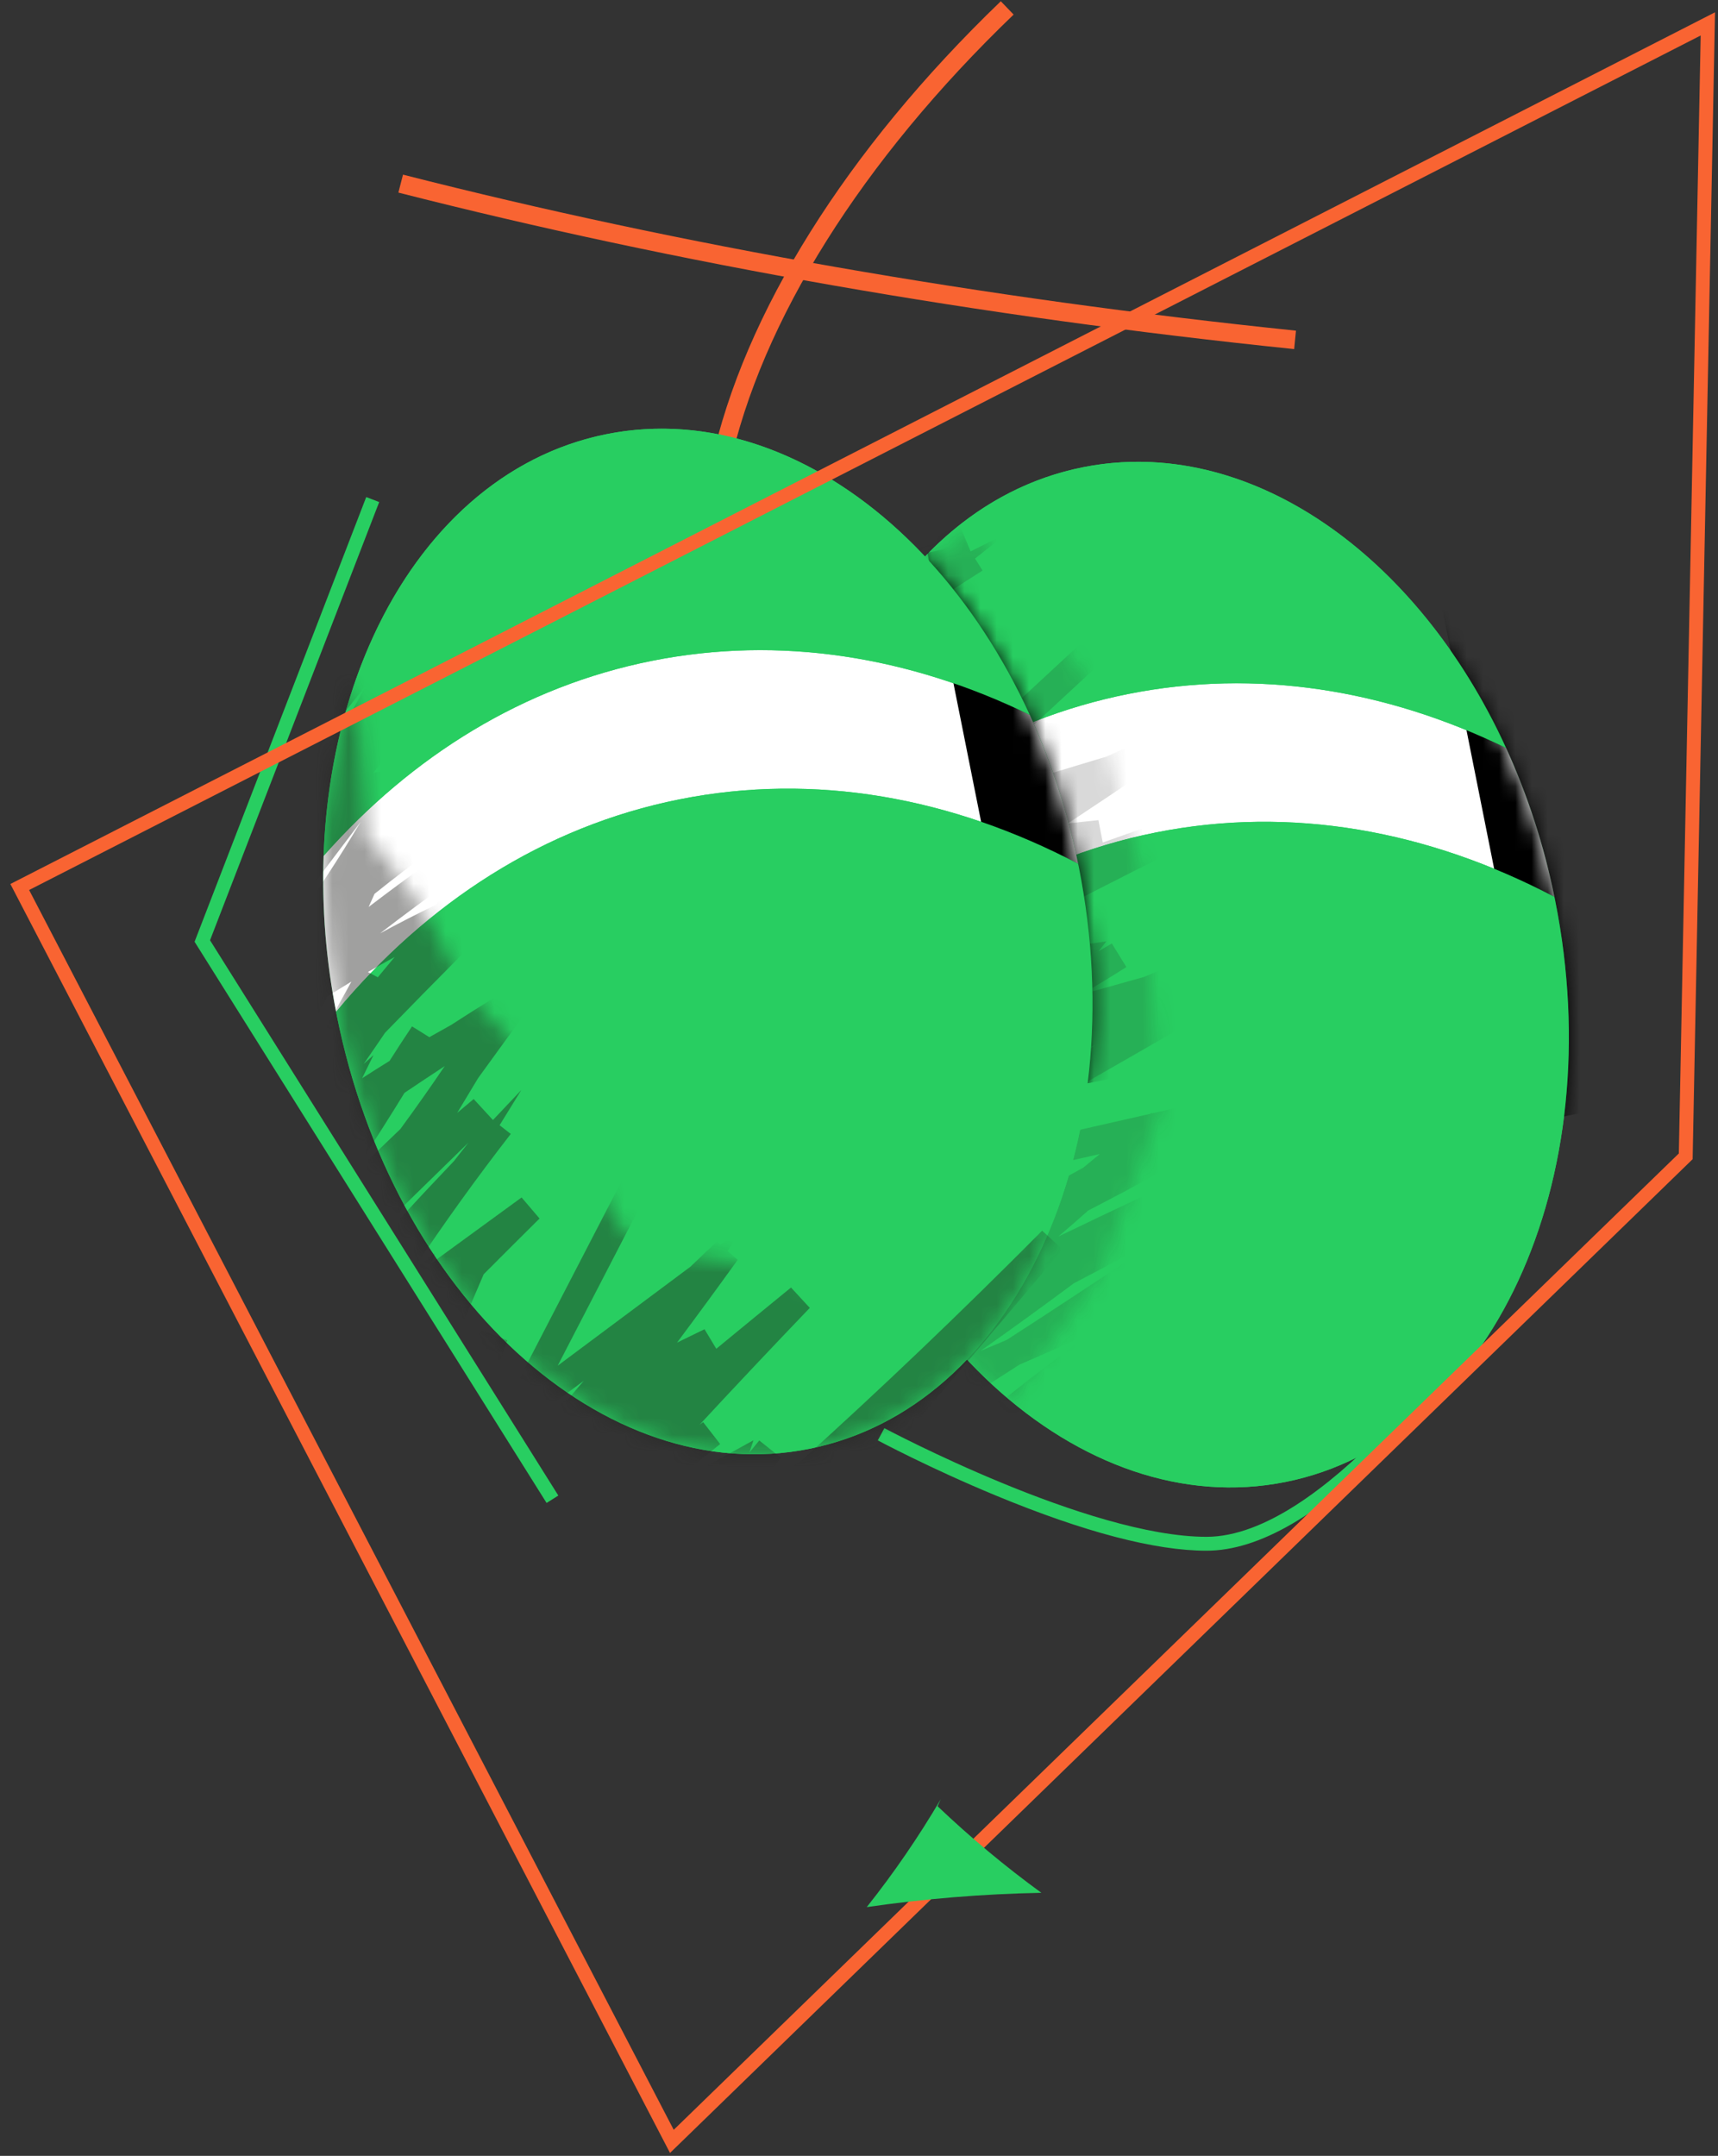 <svg width="106" height="133" viewBox="0 0 106 133" fill="none" xmlns="http://www.w3.org/2000/svg">
    <rect x="0" y="0" width="106" height="133" fill="#333333" stroke="none"/>
    <path d="M79.85 21.536C60.438 19.538 41.834 16.277 24.58 11.881L24.865 10.774C42.065 15.159 60.606 18.396 79.961 20.4L79.85 21.536Z"
          fill="#F96432"/>
    <path d="M45.006 28.832L43.89 28.589C45.888 19.366 52.226 9.24 61.749 0.077L62.54 0.899C53.168 9.908 46.953 19.828 45.006 28.832Z"
          fill="#F96432"/>
    <path d="M79.312 91.427C91.954 88.903 99.405 72.843 95.954 55.556C92.503 38.269 79.456 26.302 66.814 28.826C54.172 31.349 46.721 47.409 50.172 64.696C53.623 81.983 66.669 93.951 79.312 91.427Z"
          fill="#28CE61"/>
    <path d="M95.908 55.332C95.266 52.166 94.265 49.083 92.925 46.143C85.503 42.537 77.51 41.236 69.605 42.814C61.7 44.393 54.835 48.658 49.356 54.841C49.245 58.069 49.504 61.298 50.127 64.467C55.751 57.704 62.953 53.025 71.312 51.358C79.671 49.691 88.118 51.241 95.908 55.332Z"
          fill="white"/>
    <mask id="mask0_38_4403" style="mask-type:luminance" maskUnits="userSpaceOnUse" x="49" y="28" width="48"
          height="64">
        <path d="M79.31 91.425C91.952 88.901 99.403 72.842 95.952 55.555C92.501 38.268 79.455 26.3 66.812 28.824C54.17 31.348 46.719 47.408 50.17 64.695C53.621 81.981 66.668 93.949 79.31 91.425Z"
              fill="white"/>
    </mask>
    <g mask="url(#mask0_38_4403)">
        <path d="M96.775 34.108L88.623 35.736L95.287 69.116L103.44 67.489L96.775 34.108Z" fill="black"/>
    </g>
    <path d="M69.604 42.815C77.509 41.236 85.494 42.529 92.924 46.144C87.443 34.154 76.998 26.794 66.812 28.827C56.627 30.86 49.813 41.673 49.356 54.842C54.834 48.658 61.703 44.391 69.604 42.815Z"
          fill="#28CE61"/>
    <path d="M95.954 55.558C95.939 55.484 95.925 55.407 95.908 55.332C88.117 51.242 79.668 49.689 71.312 51.359C62.956 53.029 55.751 57.705 50.127 64.468L50.17 64.699C53.621 81.984 66.667 93.951 79.308 91.427C91.948 88.904 99.413 72.846 95.954 55.558Z"
          fill="#28CE61"/>
    <mask id="mask1_38_4403" style="mask-type:luminance" maskUnits="userSpaceOnUse" x="52" y="32" width="20"
          height="55">
        <path d="M60.125 32.77L67.199 42.23L70.437 53.894L71.658 68.194L67.865 78.588L62.261 86.526L52.298 76.975L53.497 36.82L60.125 32.77Z"
              fill="white"/>
    </mask>
    <g mask="url(#mask1_38_4403)">
        <g opacity="0.17">
            <path d="M55.449 108.462L54.567 106.997C60.622 103.023 66.656 98.915 72.614 94.722C66.703 97.609 60.56 99.996 54.25 101.859L49.189 103.352L55.469 98.973L56.203 98.262C57.855 96.657 59.547 95.101 61.281 93.591L59.217 94.411L58.646 93.215L53.699 96.5C49.637 99.187 46.314 99.526 44.316 97.422L43.827 96.912L44.239 96.341C45.116 95.115 46.012 93.906 46.928 92.715L46.696 92.258L47.795 91.596C48.425 90.791 49.067 89.995 49.719 89.207L47.647 89.952L50.919 87.774C51.642 86.919 52.376 86.076 53.122 85.244C47.833 88.605 42.207 91.406 36.337 93.6L32.132 95.159L41.701 86.552C38.041 87.682 34.38 88.786 30.719 89.863L30.233 88.259C29.64 88.522 29.043 88.778 28.443 89.027L23.416 91.142L27.558 87.602C29.684 85.787 31.838 84 34.019 82.241C33.967 82.122 33.926 81.999 33.896 81.873L33.793 81.45L34.079 81.119L34.218 80.957L32.934 81.702L34.484 79.372C29.469 81.928 24.416 84.376 19.326 86.717L14.661 88.858L18.372 85.316C22.169 81.696 26.163 78.287 30.276 75.039L26.331 75.952L29.471 74.08C26.997 75.322 24.481 76.485 21.923 77.568C17.875 80.592 13.756 83.507 9.565 86.312L8.549 84.939C10.452 83.386 12.399 81.9 14.39 80.483C13.467 80.808 12.541 81.122 11.612 81.425L9.071 82.255L10.656 80.103C13.979 75.591 17.441 71.189 21.041 66.897C19.151 67.487 17.269 68.093 15.395 68.716L14.781 67.12L19.671 64.967L20.582 63.865L20.764 63.643C17.719 64.823 14.702 66.085 11.712 67.431L10.941 65.904L11.566 65.558L2.531 68.282L8.526 65.022L9.211 63.669C11.767 58.634 14.877 53.9 18.483 49.555L14.133 51.193L18.518 47.751C20.198 46.432 21.911 45.154 23.656 43.917C24.176 43.403 24.704 42.897 25.241 42.398C23.582 42.954 21.85 43.259 20.102 43.303L18.409 43.34L19.383 41.956C22.421 37.72 26.027 33.922 30.102 30.671L29.962 30.443L30.667 29.986C29.145 30.544 27.613 31.065 26.071 31.55L22.808 32.575L25.201 30.131C25.977 29.344 26.766 28.57 27.567 27.811C26.663 28.161 25.756 28.505 24.846 28.844L17.958 31.393L24.076 27.328C25.456 26.413 26.848 25.517 28.252 24.642L21.567 27.656L28.044 22.875C32.368 19.689 36.961 16.884 41.769 14.491L41.135 13.175C45.627 10.7 49.997 8.003 54.247 5.081C55.153 4.071 56.055 3.057 56.953 2.038C56.668 2.087 56.382 2.135 56.137 2.19L55.692 2.284C51.769 4.83 47.493 6.594 42.797 5.424L40.462 4.836L42.64 3.817C45.603 2.421 49.111 1.79 52.503 1.153C53.376 0.991 54.216 0.837 55.026 0.674C56.782 -0.494 58.475 -1.804 60.099 -3.063C61.392 -4.074 62.614 -5.03 63.825 -5.872L69.103 -9.552L64.969 -4.627C63.725 -3.14 62.457 -1.659 61.181 -0.183L61.512 -0.208C62.542 -1.053 63.589 -1.88 64.653 -2.689L65.709 -1.35C65.392 -1.093 65.072 -0.833 64.752 -0.579C67.479 -0.936 70.105 -1.464 71.507 -2.429L72.48 -1.019C69.637 0.937 66.756 2.851 63.839 4.722L64.715 5.667L63.491 6.809C64.699 6.544 65.912 6.303 67.13 6.086L69.722 5.635L68.72 6.68C70.656 6.358 72.601 6.094 74.555 5.886L78.087 5.501L75.112 7.445C71.156 10.028 67.14 12.543 63.065 14.99C65.309 14.385 67.57 13.866 69.848 13.434L73.105 12.818L70.553 14.936L69.623 15.704C72.755 15.019 75.909 14.437 79.083 13.96L85.569 12.986L79.551 15.592C71.461 19.094 63.419 22.791 55.426 26.683C54.795 27.14 54.164 27.596 53.528 28.047L54.279 27.768L53.137 28.864C53.788 28.71 54.438 28.578 55.092 28.43C55.762 27.912 56.438 27.401 57.119 26.897L57.898 27.888C58.412 27.796 58.923 27.711 59.437 27.631C67.285 25.782 75.302 24.747 83.362 24.542L85.646 24.485L58.481 49.629L68.272 46.675C68.954 46.366 69.639 46.066 70.328 45.772L70.462 46.015L71.975 45.558L70.753 46.552L71.147 47.268C69.406 48.458 67.653 49.635 65.889 50.8L67.77 50.597L68.041 51.978C69.916 51.31 71.789 50.644 73.662 49.98L74.324 51.556C71.371 53.02 68.421 54.512 65.475 56.032L65.743 55.949L66.271 57.579C64.514 58.187 62.754 58.785 60.99 59.375C62.691 58.983 64.404 58.657 66.128 58.396L68.266 58.07L67.781 58.69L68.598 58.202L69.497 59.66C68.583 60.243 67.659 60.806 66.722 61.35C68.007 60.995 69.292 60.635 70.579 60.271C76.669 57.782 82.949 55.005 89.42 51.941L90.213 53.46L64.929 67.971L61.789 70.799L70.976 68.713L71.053 68.653L71.081 68.687L74.204 67.979L90.448 59.07L84.772 64.111C84.026 64.773 83.277 65.433 82.523 66.089L88.706 64.685L85.5 67.094L85.269 67.265L85.974 68.484C84.785 69.339 83.589 70.195 82.386 71.054L84.002 70.463L86.531 69.532L86.731 69.415L86.751 69.452L88.749 68.716L87.119 70.052L87.627 70.868C85.522 72.263 83.384 73.606 81.213 74.896C80.035 75.848 78.838 76.81 77.621 77.782C81.133 75.527 84.717 73.401 88.375 71.405L89.26 72.869L85.452 75.401C92.059 72.307 98.711 69.348 105.406 66.526L106.16 68.062L97.045 73.157L97.188 73.412C95.69 74.363 94.176 75.281 92.646 76.163C94.244 75.694 95.845 75.233 97.447 74.782L103.442 73.095L94.553 78.519L102.135 75.507L97.413 79.187C84.173 89.521 70.47 100.206 55.449 108.462ZM65.001 96.061C64.083 96.489 63.166 96.915 62.249 97.34C63.205 96.974 64.156 96.6 65.103 96.198L65.001 96.061ZM46.1 96.689C47.139 97.3 48.518 97.086 49.811 96.609L53.579 93.315C51.392 94.319 49.151 95.202 46.868 95.961L46.794 95.752C46.556 96.064 46.328 96.378 46.103 96.689L46.1 96.689ZM68.529 94.379L66.454 95.644C71.953 93.304 77.264 90.542 82.337 87.382C77.791 89.801 73.189 92.134 68.532 94.379L68.529 94.379ZM48.629 93.312L48.506 93.474C50.105 92.843 51.702 92.203 53.297 91.556C53.716 91.359 54.133 91.162 54.55 90.959C52.57 91.73 50.598 92.514 48.632 93.312L48.629 93.312ZM72.683 89.047L69.383 91.348C70.943 90.322 72.496 89.376 74.042 88.51L72.683 89.047ZM44.847 86.029L40.228 90.183C42.156 89.338 44.067 88.416 45.963 87.417L45.392 86.038C46.534 85.467 47.676 84.896 48.817 84.325L46.788 84.967L44.847 86.029ZM52.931 88.059L52.195 88.915C52.956 88.447 53.717 87.972 54.478 87.488L54.256 87.571L52.931 88.059ZM62.922 84.174C60.639 85.647 58.347 87.102 56.048 88.539C58.011 87.777 59.978 87.036 61.952 86.315C63.71 84.926 65.49 83.562 67.29 82.224C65.853 82.896 64.401 83.546 62.934 84.174L62.922 84.174ZM33.622 86.683C32.594 87.186 31.557 87.67 30.51 88.136C35.776 86.48 40.979 84.617 46.12 82.547L46.382 82.335L49.739 79.332L49.677 79.355C45.786 81.296 41.855 83.166 37.915 84.942L33.265 87.037L33.622 86.683ZM72.406 86.994L71.435 87.716L71.883 87.537L73.562 86.366L72.406 86.994ZM86.488 85.147L86.648 85.373L88.092 84.265L87.327 84.688L86.488 85.147ZM35.352 83.357C34.75 83.839 34.151 84.324 33.553 84.813C34.419 84.383 35.276 83.939 36.123 83.48C35.862 83.47 35.603 83.429 35.352 83.357ZM85.492 80.123L78.832 84.765L85.112 82.27L91.769 78.213C89.674 78.839 87.581 79.476 85.492 80.123ZM57.085 83.48L56.671 83.917L57.667 83.232L57.085 83.48ZM66.254 79.172C64.351 80.586 62.434 81.975 60.505 83.337C61.047 83.115 61.587 82.887 62.126 82.655C64.981 80.815 67.816 78.948 70.63 77.054L69.46 77.462C68.398 78.045 67.329 78.615 66.254 79.172ZM34.296 74.088C30.65 76.871 27.087 79.763 23.659 82.798C25.684 81.833 27.703 80.849 29.717 79.846L29.351 79.929L31.458 78.973C33.131 78.131 34.796 77.275 36.454 76.403C37.253 75.231 38.062 74.064 38.88 72.903C37.341 73.32 35.812 73.715 34.296 74.088ZM91.638 81.51L90.408 82.007L91.375 81.722L91.638 81.51ZM44.121 76.583C41.967 78.174 39.843 79.797 37.75 81.45L37.861 81.402L39.023 80.868L41.241 79.592C42.423 78.524 43.612 77.466 44.809 76.418L44.121 76.583ZM81.332 79.244C80.478 79.653 79.626 80.064 78.778 80.477L78.797 80.477L80.97 79.438L81.332 79.244ZM59.657 78.467C58.368 79.084 57.076 79.688 55.78 80.28C56.779 79.951 57.776 79.621 58.772 79.289L58.934 79.169C59.174 78.927 59.414 78.69 59.657 78.459L59.657 78.467ZM55.066 77.591L51.878 80.146L52.651 79.806L58.772 76.449C57.537 76.814 56.301 77.192 55.066 77.582L55.066 77.591ZM19.788 71.102C17.704 73.669 15.666 76.275 13.673 78.918C14.724 78.549 15.771 78.168 16.813 77.776L18.966 75.338C19.091 75.196 19.217 75.053 19.346 74.913L17.601 75.31L19.982 74.208C21.269 72.794 22.601 71.416 23.979 70.074L19.788 71.102ZM38.778 78.296C38.603 78.493 38.432 78.69 38.258 78.884C38.76 78.496 39.266 78.105 39.771 77.719L38.778 78.296ZM84.096 77.928L84.116 77.965C85.282 77.407 86.447 76.846 87.61 76.281C86.438 76.819 85.266 77.365 84.096 77.919L84.096 77.928ZM55.449 74.014C53.274 75.346 51.067 76.624 48.829 77.848L49.023 77.782C50.943 76.819 52.852 75.84 54.749 74.845L55.749 73.945L55.449 74.014ZM76.968 74.836C75.693 75.702 74.419 76.57 73.148 77.44C74.848 76.549 76.53 75.627 78.195 74.673L79.169 74.045L76.968 74.836ZM67.09 74.728C66.497 75.256 65.897 75.775 65.298 76.286C67.01 75.46 68.733 74.641 70.465 73.828C71.686 72.877 72.901 71.911 74.107 70.931L69.403 73.5C68.624 73.904 67.849 74.309 67.076 74.716L67.09 74.728ZM58.349 73.911L58.809 74.608L58.706 74.688C60.969 74.014 63.24 73.372 65.52 72.761L66.834 72.038L67.856 71.196L59.16 73.157L58.349 73.911ZM41.507 72.198C40.936 72.998 40.365 73.801 39.794 74.608C40.591 73.732 41.396 72.862 42.209 71.999L41.507 72.198ZM54.789 70.283C53.59 71.248 52.399 72.224 51.215 73.212L51.501 73.143C52.643 72.207 53.756 71.244 54.841 70.254L54.789 70.283ZM27.384 69.232C26.302 70.212 25.246 71.216 24.218 72.244L25.76 71.53L28.329 68.984L27.384 69.232ZM45.489 71.042C45.132 71.41 44.778 71.782 44.421 72.156C45.472 71.585 46.519 71.003 47.561 70.411C46.853 70.623 46.163 70.831 45.475 71.039L45.489 71.042ZM39.006 71.099L38.974 71.119L39.094 71.088L39.006 71.099ZM74.815 69.606L72.246 71.019L74.79 70.374C75.218 70.026 75.644 69.676 76.068 69.324L74.815 69.606ZM79.714 68.487C78.823 69.249 77.927 69.997 77.025 70.734L78.035 70.263C79.063 69.58 80.081 68.883 81.09 68.173L79.714 68.487ZM59.554 68.11C58.753 68.915 57.937 69.707 57.108 70.486L61.992 67.679C62.879 67.065 63.759 66.44 64.632 65.807L59.554 68.11ZM24.081 65.958C22.97 67.254 21.873 68.561 20.79 69.877L23.536 68.45C25.192 67.584 26.859 66.737 28.538 65.909C29.299 65.253 30.074 64.606 30.864 63.968C28.603 64.61 26.342 65.273 24.081 65.958ZM47.122 66.044C46.691 66.329 46.265 66.615 45.831 66.88L47.607 66.432C47.992 66.046 48.383 65.661 48.772 65.29C48.218 65.532 47.668 65.783 47.122 66.044ZM65.509 65.41L65.649 65.584L67.61 64.459L65.509 65.41ZM53.054 63.532C52.38 64.167 51.714 64.808 51.056 65.453L60.639 62.647C61.649 62.159 62.649 61.65 63.639 61.119C63.822 60.905 64.002 60.688 64.181 60.468C60.392 61.172 56.669 62.197 53.054 63.532ZM21.846 48.29C17.89 52.669 14.47 57.504 11.658 62.692C12.647 62.399 13.629 62.081 14.601 61.739C19.739 58.992 24.911 56.288 30.116 53.626L32.314 50.857C32.714 50.354 33.117 49.857 33.522 49.361C28.298 51.359 23.141 53.479 18.052 55.721L17.233 54.225C21.829 51.168 26.491 48.068 31.07 44.822L21.846 48.29ZM37.664 58.927L29.14 62.675C30.91 62.167 32.685 61.671 34.464 61.188C35.513 60.413 36.579 59.66 37.664 58.927ZM24.487 59.395C23.89 59.681 23.288 59.983 22.686 60.269C23.205 60.057 23.727 59.852 24.247 59.652L24.487 59.395ZM40.659 59.001L39.937 59.743L41.504 59.346C42.476 58.475 43.443 57.598 44.404 56.717C43.14 57.448 41.892 58.209 40.659 59.001ZM29.497 56.717C28.943 57.256 28.396 57.801 27.855 58.353L28.829 58.028C29.444 57.36 30.059 56.694 30.676 56.029C30.286 56.254 29.893 56.479 29.497 56.706L29.497 56.717ZM48.692 55.333C47.938 56.189 47.187 57.074 46.442 57.953L47.35 57.594L50.114 55.039L48.692 55.333ZM53.122 54.588L51.647 55.952L52.106 55.781L52.129 55.755C52.46 55.353 52.788 54.965 53.122 54.576L53.122 54.588ZM41.312 49.929C39.272 51.792 37.289 53.718 35.363 55.707C38.475 53.533 41.421 51.13 44.176 48.519L41.312 49.929ZM44.532 52.547C43.311 53.361 42.063 54.132 40.79 54.859L41.818 54.659L42.78 54.374C43.366 53.765 43.95 53.152 44.532 52.535L44.532 52.547ZM56.077 42.798C52.8 46.334 49.483 49.855 46.126 53.36L48.101 52.764L49.111 52.255C50.98 50.139 52.875 48.054 54.795 46.001L56.086 47.123C55.296 48.108 54.485 49.074 53.653 50.02L54.301 49.7L52.486 51.442L54.727 50.768L81.11 26.34C75.437 26.591 69.79 27.259 64.216 28.339L63.728 28.676C62.453 29.545 61.172 30.416 59.885 31.288L58.244 32.621L57.958 32.866L59.206 32.395L59.888 34.017L62.157 32.875L60.159 34.459L60.624 35.199C57.69 37.048 54.835 39.007 52.06 41.074L53.719 40.54L53.308 41.042L59.919 39.115L60.519 40.714C59.031 41.408 57.55 42.099 56.077 42.786L56.077 42.798ZM57.219 51.801L57.413 51.967L58.358 51.819C58.789 51.565 59.214 51.316 59.654 51.068L57.219 51.801ZM48.815 46.261C47.511 47.665 46.156 49.019 44.749 50.323C47.069 48.707 49.28 46.94 51.367 45.033L48.815 46.261ZM36.636 45.695L35.752 46.152L36.382 45.969L36.636 45.695ZM36.148 43.814C35.315 44.308 34.481 44.79 33.642 45.27L32.84 45.724C33.982 45.153 35.108 44.57 36.22 43.974L36.148 43.814ZM47.65 44.471C47.206 44.828 46.767 45.188 46.331 45.55L47.784 44.847C47.955 44.659 48.13 44.471 48.298 44.276L47.65 44.471ZM24.761 45.239L24.561 45.435L27.901 44.179L27.276 44.362L27.864 43.115C26.819 43.806 25.785 44.513 24.761 45.239ZM41.349 43.086C40.727 43.737 40.112 44.395 39.503 45.062L41.624 44.445C42.307 43.969 42.994 43.5 43.685 43.038C44.924 41.88 46.175 40.739 47.439 39.612L46.414 40.077C44.741 41.103 43.053 42.106 41.349 43.086ZM30.613 41.336C30.564 41.436 30.516 41.533 30.47 41.622C32.615 40.971 34.75 40.28 36.876 39.549C37.811 38.613 38.749 37.681 39.691 36.754C37.58 38.087 35.427 39.351 33.231 40.548L32.843 39.96C32.095 40.415 31.351 40.874 30.613 41.336ZM32.383 31.059C27.356 34.904 24.213 38.35 21.878 41.447C24.35 41.096 26.654 40.16 28.903 38.918L28.715 38.587C29.36 38.21 30.008 37.839 30.662 37.48L30.816 37.194L30.653 36.823L31.135 36.592C31.604 35.726 32.079 34.869 32.563 34.022L31.978 34.334L31.018 32.923L33.259 31.093L33.017 30.688L32.383 31.059ZM52.806 37.185C52.369 37.562 51.932 37.939 51.495 38.327C52.557 37.745 53.628 37.182 54.707 36.637L56.736 35.618L57.967 34.853L52.806 37.185ZM49.64 32.195C48.475 33.278 47.289 34.338 46.083 35.376C47.481 34.394 48.865 33.389 50.233 32.361L50.93 31.773L49.64 32.195ZM35.575 32.295C34.973 33.291 34.384 34.297 33.807 35.316L34.915 34.773C36.525 33.698 38.177 32.685 39.871 31.736C41.081 30.976 42.334 30.285 43.622 29.666C45.626 27.875 47.597 26.052 49.537 24.197C48.926 24.356 48.318 24.528 47.713 24.705C43.735 27.344 39.689 29.87 35.575 32.281L35.575 32.295ZM51.301 33.7L50.69 34.225C51.897 33.702 53.099 33.167 54.296 32.621C55.609 31.738 56.907 30.831 58.189 29.9C57.223 30.129 56.257 30.365 55.292 30.608C53.979 31.649 52.648 32.675 51.301 33.686L51.301 33.7ZM45.306 33.74L44.861 34.162L45.383 33.708L45.306 33.74ZM32.252 25.924C31.176 26.837 30.122 27.775 29.089 28.738C31.076 28.034 33.039 27.268 34.981 26.44L37.481 23.64C35.757 24.428 34.014 25.189 32.252 25.924ZM52.806 23.389C51.252 24.911 49.678 26.416 48.081 27.902C48.932 27.434 49.78 26.964 50.627 26.492C51.923 25.327 53.228 24.174 54.541 23.032C53.968 23.144 53.393 23.263 52.814 23.389L52.806 23.389ZM38.649 24.416L35.323 26.289C36.071 25.967 36.816 25.636 37.559 25.296C37.844 25.11 38.129 24.927 38.415 24.745L38.649 24.416ZM55.692 22.818L56.16 23.329C56.625 23.043 57.093 22.784 57.559 22.506C56.942 22.604 56.322 22.707 55.7 22.818L55.692 22.818ZM42.275 22.33L42.152 22.495L42.232 22.45L44.361 21.062C43.678 21.49 42.986 21.918 42.286 22.344L42.275 22.33ZM41.321 19.221C40.128 19.982 38.953 20.777 37.798 21.605C38.662 21.205 39.524 20.799 40.385 20.386L41.526 19.115L41.321 19.221ZM65.155 19.94L63.471 20.962C66.436 19.579 69.409 18.22 72.392 16.886C70.445 17.278 68.508 17.71 66.582 18.182C65.808 18.798 65.031 19.413 64.253 20.026L65.155 19.94ZM62.463 19.264C60.706 19.753 58.96 20.274 57.224 20.828C58.503 20.638 59.787 20.474 61.075 20.337L62.463 19.264ZM57.73 18.407L57.105 19.058C59.978 18.145 62.883 17.324 65.817 16.597L66.765 15.832C63.712 16.539 60.697 17.402 57.733 18.419L57.73 18.407ZM51.915 18.184L52.177 18.641C54.32 17.166 56.401 15.602 58.418 13.948L51.915 18.184ZM46.928 16.503C46.642 16.846 46.357 17.185 46.071 17.531C47.099 16.99 48.122 16.442 49.14 15.886C49.5 15.638 49.859 15.39 50.216 15.136L46.928 16.503ZM66.679 8.77C64.586 10.863 62.415 12.849 60.168 14.727C63.829 12.573 67.45 10.348 71.03 8.053C69.574 8.264 68.118 8.507 66.674 8.781L66.679 8.77ZM60.213 11.356L61.227 11.556C62.019 10.856 62.798 10.142 63.565 9.415L63.04 9.532C62.509 9.88 61.975 10.229 61.441 10.571L61.441 10.597L61.312 10.648L60.213 11.356ZM49.728 10.094C49.157 10.454 48.586 10.808 48.015 11.159C48.301 11.111 48.603 11.062 48.897 11.019L49.728 10.094ZM62.2 1.436C59.42 3.72 56.748 6.134 54.184 8.678C58.386 6.18 62.524 3.581 66.597 0.882C65.172 1.116 63.668 1.285 62.2 1.436ZM61.661 6.106C60.622 6.763 59.575 7.412 58.521 8.053C58.949 7.936 59.377 7.819 59.805 7.708C60.431 7.188 61.05 6.654 61.661 6.106ZM49.271 3.537C48.7 3.657 48.13 3.785 47.59 3.928C48.158 3.829 48.72 3.695 49.271 3.526L49.271 3.537Z"
                  fill="#1D1D1B"/>
        </g>
    </g>
    <path d="M49.923 89.384C62.565 86.86 70.016 70.8 66.565 53.513C63.114 36.227 50.068 24.259 37.425 26.783C24.783 29.306 17.332 45.366 20.783 62.653C24.234 79.94 37.28 91.908 49.923 89.384Z"
          fill="#28CE61"/>
    <path d="M66.519 53.289C65.877 50.123 64.876 47.041 63.536 44.102C56.114 40.497 48.121 39.192 40.216 40.771C32.312 42.349 25.446 46.609 19.968 52.798C19.856 56.025 20.115 59.255 20.738 62.424C26.362 55.661 33.565 50.982 41.923 49.315C50.282 47.648 58.729 49.201 66.519 53.289Z"
          fill="white"/>
    <mask id="mask2_38_4403" style="mask-type:luminance" maskUnits="userSpaceOnUse" x="19" y="26" width="49"
          height="64">
        <path d="M49.921 89.382C62.563 86.859 70.015 70.799 66.563 53.512C63.112 36.225 50.066 24.257 37.423 26.781C24.781 29.305 17.33 45.365 20.781 62.652C24.232 79.939 37.279 91.906 49.921 89.382Z"
              fill="white"/>
    </mask>
    <g mask="url(#mask2_38_4403)">
        <path d="M67.389 32.063L57.219 34.093L63.883 67.474L74.053 65.444L67.389 32.063Z" fill="black"/>
    </g>
    <path d="M40.215 40.77C48.12 39.192 56.105 40.485 63.536 44.102C60.227 36.868 55.106 31.313 49.328 28.498C45.537 26.648 41.46 25.977 37.424 26.785C27.241 28.818 20.427 39.631 19.967 52.797C25.445 46.608 32.328 42.346 40.215 40.77Z"
          fill="#28CE61"/>
    <path d="M66.568 53.513C66.551 53.439 66.536 53.364 66.519 53.287C58.729 49.199 50.282 47.644 41.923 49.314C33.565 50.984 26.362 55.66 20.738 62.422L20.781 62.654C24.233 79.939 37.279 91.906 49.922 89.382C62.565 86.859 70.01 70.801 66.568 53.513Z"
          fill="#28CE61"/>
    <path d="M33.724 92.721L12.005 58.099L22.596 30.665L23.396 30.973L12.959 58.007L34.449 92.264L33.724 92.721Z"
          fill="#28CE61"/>
    <path d="M74.443 95.667C71.28 95.667 66.904 94.525 61.431 92.258C57.375 90.58 54.192 88.878 54.16 88.861L54.566 88.107C54.689 88.173 67.149 94.81 74.443 94.81C81.623 94.81 90.43 82.25 90.521 82.112L91.226 82.601C89.574 84.901 87.75 87.073 85.771 89.098C81.477 93.457 77.666 95.667 74.443 95.667Z"
          fill="#28CE61"/>
    <mask id="mask3_38_4403" style="mask-type:luminance" maskUnits="userSpaceOnUse" x="19" y="41" width="47"
          height="49">
        <path d="M65.383 74.263C65.272 74.58 65.157 74.891 65.037 75.2L65.02 75.24C65.022 75.245 65.022 75.251 65.02 75.257L64.986 75.345C64.949 75.434 64.915 75.525 64.878 75.614C64.798 75.811 64.718 76.005 64.635 76.184L64.584 76.304L64.438 76.636C64.427 76.655 64.418 76.675 64.409 76.695C64.335 76.858 64.261 77.021 64.184 77.184L64.15 77.255L64.124 77.309L64.09 77.378C63.953 77.663 63.804 77.949 63.667 78.234L63.587 78.38C63.453 78.634 63.316 78.885 63.173 79.131C63.148 79.179 63.122 79.228 63.093 79.273C63.016 79.407 62.936 79.539 62.856 79.67L62.856 79.687L62.631 80.053C62.611 80.081 62.594 80.11 62.577 80.138L62.56 80.161C62.542 80.19 62.525 80.221 62.505 80.25C62.428 80.37 62.351 80.489 62.271 80.609L62.014 80.989L61.914 81.129C61.763 81.349 61.606 81.563 61.446 81.774L61.332 81.928C61.158 82.159 60.978 82.385 60.795 82.605C60.77 82.633 60.747 82.665 60.724 82.693L60.644 82.787C60.461 83.007 60.273 83.224 60.073 83.433L59.959 83.558C59.788 83.744 59.614 83.927 59.439 84.103L59.291 84.255C59.094 84.449 58.894 84.64 58.694 84.826L58.512 84.988C58.306 85.174 58.098 85.357 57.886 85.531L57.758 85.634C57.57 85.788 57.381 85.936 57.187 86.079L57.007 86.216C56.793 86.373 56.573 86.527 56.353 86.676L56.148 86.813C55.922 86.958 55.697 87.098 55.466 87.238L55.326 87.318C55.12 87.438 54.912 87.555 54.703 87.663L54.495 87.775C54.261 87.894 54.024 88.009 53.784 88.12L53.559 88.22C53.328 88.323 53.09 88.423 52.854 88.505L52.682 88.571C52.457 88.657 52.228 88.737 51.997 88.814L51.769 88.888C51.515 88.968 51.261 89.042 51.004 89.111L50.764 89.171C50.52 89.233 50.275 89.29 50.027 89.342L49.936 89.362L49.839 89.379C49.599 89.425 49.359 89.465 49.12 89.502L48.86 89.539C48.606 89.573 48.349 89.602 48.095 89.627L47.835 89.644C47.627 89.662 47.418 89.673 47.21 89.682C47.133 89.682 47.056 89.682 46.976 89.682C46.727 89.682 46.479 89.682 46.231 89.682L45.922 89.682C45.68 89.682 45.434 89.662 45.192 89.642L44.906 89.616C44.726 89.599 44.544 89.582 44.364 89.559L44.05 89.519C43.816 89.485 43.581 89.448 43.347 89.405L43.016 89.342C42.825 89.305 42.637 89.265 42.445 89.219L42.254 89.179C41.9 89.094 41.546 88.994 41.192 88.894L41.089 88.862L40.707 88.74L40.476 88.662C40.37 88.628 40.267 88.588 40.164 88.551L39.879 88.443L39.614 88.34L39.271 88.2L39.04 88.103L38.663 87.937L38.463 87.849L38.055 87.652L37.886 87.572L37.447 87.346L37.31 87.275L36.83 87.012L36.739 86.958C36.556 86.855 36.376 86.75 36.199 86.644L36.168 86.624C35.379 86.147 34.617 85.628 33.884 85.068L33.83 85.025C33.67 84.903 33.507 84.777 33.347 84.649L33.227 84.549C33.09 84.438 32.942 84.326 32.819 84.212L32.768 84.169C32.736 84.141 32.705 84.112 32.671 84.086L32.274 83.738L32.103 83.587C31.977 83.473 31.852 83.358 31.729 83.241L31.629 83.15L31.56 83.084C31.144 82.687 30.734 82.275 30.333 81.851L30.304 81.82C30.102 81.606 29.902 81.386 29.705 81.163L29.679 81.135C29.268 80.672 28.868 80.196 28.48 79.707L28.437 79.65C27.855 78.914 27.296 78.142 26.762 77.335L26.719 77.269C25.982 76.154 25.305 75.001 24.689 73.815C24.053 72.579 23.481 71.311 22.976 70.016C22.977 70.007 22.977 69.998 22.976 69.99C22.722 69.336 22.477 68.671 22.251 67.992C22.251 67.992 22.251 67.963 22.237 67.949C22.137 67.663 22.043 67.355 21.951 67.055C21.929 66.984 21.909 66.912 21.886 66.844C21.8 66.558 21.717 66.273 21.635 65.987L21.6 65.868C21.512 65.551 21.426 65.234 21.346 64.911L21.281 64.649C21.221 64.403 21.161 64.16 21.104 63.912C21.084 63.818 21.061 63.724 21.038 63.627C20.967 63.301 20.895 62.973 20.829 62.642C20.576 61.369 20.386 60.105 20.259 58.851C20.259 58.837 20.259 58.819 20.259 58.805C20.227 58.52 20.201 58.254 20.176 57.98C20.176 57.94 20.176 57.903 20.176 57.866C20.177 57.858 20.177 57.851 20.176 57.843C19.724 53.211 20.103 48.536 21.295 44.038C21.295 44.038 21.295 44.021 21.295 44.012L21.338 43.861C21.44 43.504 21.546 43.153 21.66 42.802L21.677 42.745C21.677 42.745 21.677 42.745 21.677 42.727C21.723 42.588 21.769 42.442 21.817 42.308C21.823 42.285 21.829 42.264 21.837 42.242C21.837 42.214 21.857 42.185 21.869 42.154L21.971 41.868C21.971 41.925 22.599 51.574 22.599 51.574C24.838 53.981 26.651 56.752 27.961 59.767C29.291 62.847 35.711 67.76 35.711 67.76C35.711 67.76 36.493 74.298 38.783 76.173C40.433 77.526 46.642 78.031 46.642 78.031C46.642 78.031 50.59 79.924 53.208 79.673C61.209 78.908 65.249 74.418 65.383 74.263Z"
              fill="white"/>
    </mask>
    <g mask="url(#mask3_38_4403)">
        <g opacity="0.42">
            <path d="M51.545 140.609L50.218 139.53C54.566 133.735 58.848 127.825 63.024 121.848C58.444 126.566 53.479 130.894 48.18 134.788L43.926 137.911L48.348 131.659L48.796 130.74C49.807 128.671 50.871 126.632 51.988 124.622L50.312 126.095L49.37 125.162L45.836 129.935C42.927 133.857 39.904 135.308 37.326 134.017L36.695 133.7L36.887 133.018C37.296 131.568 37.728 130.127 38.183 128.696L37.812 128.342L38.619 127.349C38.941 126.378 39.273 125.411 39.616 124.448L37.92 125.853L40.258 122.695C40.65 121.645 41.055 120.598 41.474 119.555C37.638 124.511 33.298 129.054 28.522 133.112L25.097 136.007L31.186 124.674C28.129 126.98 25.061 129.264 21.982 131.525L20.98 130.18C20.51 130.63 20.034 131.072 19.553 131.508L15.531 135.182L18.223 130.449C19.606 128.017 21.025 125.604 22.479 123.212C22.39 123.117 22.31 123.015 22.239 122.907L21.999 122.541L22.151 122.133C22.176 122.067 22.199 122.002 22.225 121.933L21.271 123.075L21.936 120.357C18.098 124.478 14.18 128.499 10.184 132.421L6.524 136.024L8.808 131.431C11.152 126.735 13.749 122.173 16.515 117.728L13.118 119.926L15.448 117.095C13.533 119.108 11.555 121.059 9.513 122.947C6.736 127.156 3.854 131.293 0.866 135.356L-0.561 134.408C0.7 132.303 2.033 130.245 3.435 128.234C2.676 128.853 1.914 129.461 1.151 130.063L-0.955 131.705L-0.196 129.136C1.386 123.769 3.139 118.455 5.065 113.195C3.489 114.394 1.926 115.606 0.375 116.832L-0.747 115.539L3.121 111.856L3.604 110.509C3.635 110.417 3.669 110.326 3.701 110.238C1.238 112.38 -1.17 114.593 -3.525 116.875L-4.769 115.69L-4.301 115.15L-11.875 120.783L-7.353 115.69L-7.167 114.186C-6.471 108.581 -5.153 103.072 -3.236 97.76L-6.773 100.78L-3.819 96.058C-2.677 94.243 -1.5 92.458 -0.287 90.706C0.03 90.043 0.355 89.39 0.689 88.739C-0.682 89.823 -2.207 90.698 -3.836 91.334L-5.417 91.942L-4.969 90.309C-3.548 85.29 -1.442 80.49 1.291 76.047L1.083 75.881L1.591 75.213C0.35 76.249 -0.918 77.259 -2.214 78.245L-4.935 80.314L-3.507 77.206C-3.045 76.201 -2.568 75.207 -2.08 74.22C-2.813 74.855 -3.55 75.486 -4.292 76.112L-9.885 80.863L-5.514 74.962C-4.528 73.63 -3.525 72.315 -2.503 71.017L-7.764 76.121L-3.288 69.421C-0.301 64.957 3.066 60.759 6.775 56.875L5.73 55.85C9.113 51.996 12.316 47.962 15.316 43.786C15.825 42.526 16.328 41.266 16.827 40.006C16.57 40.149 16.33 40.292 16.113 40.426L15.725 40.666C12.916 44.382 9.49 47.488 4.657 47.974L2.265 48.216L3.978 46.503C6.287 44.2 9.367 42.401 12.345 40.663C13.113 40.215 13.846 39.786 14.554 39.358C15.813 37.674 16.958 35.855 18.054 34.111C18.928 32.721 19.767 31.408 20.606 30.206L24.317 24.95L22.105 30.994C21.439 32.815 20.755 34.637 20.052 36.461L20.338 36.318C21.023 35.176 21.725 34.043 22.445 32.918L23.901 33.823L23.264 34.873C25.705 33.612 27.997 32.224 28.973 30.837L30.369 31.833C28.369 34.64 26.316 37.424 24.209 40.183L25.351 40.774L24.588 42.276C25.635 41.613 26.694 40.975 27.766 40.36L30.05 39.044L29.473 40.366C31.186 39.414 32.926 38.505 34.694 37.64L37.891 36.09L35.753 38.927C32.899 42.701 29.975 46.429 26.984 50.112C28.887 48.78 30.837 47.525 32.833 46.349L35.688 44.662L34.006 47.517C33.803 47.865 33.598 48.211 33.392 48.556C36.104 46.843 38.873 45.225 41.7 43.703L47.458 40.589L42.682 45.082C36.262 51.126 29.956 57.334 23.764 63.706C23.324 64.351 22.884 64.996 22.439 65.636L23.044 65.093L22.342 66.521C22.901 66.159 23.466 65.802 24.035 65.45C24.488 64.736 24.95 64.027 25.422 63.321L26.49 63.986C26.941 63.729 27.394 63.475 27.849 63.223C34.604 58.823 41.795 55.131 49.307 52.204L51.423 51.382L34.409 84.254L42.605 78.142C43.141 77.62 43.684 77.106 44.232 76.595L44.44 76.78L45.708 75.835L44.897 77.183L45.516 77.722C44.283 79.435 43.035 81.139 41.771 82.832C42.342 82.547 42.913 82.276 43.469 82.004L44.195 83.209C45.73 81.945 47.267 80.686 48.805 79.43L49.964 80.686C47.68 83.067 45.412 85.472 43.158 87.902L43.384 87.734L44.434 89.087C42.99 90.254 41.537 91.415 40.075 92.57C41.543 91.618 43.047 90.728 44.589 89.898L46.487 88.856L46.241 89.604C46.441 89.355 46.644 89.113 46.847 88.867L48.185 89.932C47.526 90.788 46.844 91.645 46.15 92.464C47.239 91.692 48.325 90.917 49.41 90.14C54.297 85.735 59.261 80.996 64.3 75.924L65.562 77.08L46.721 99.315L44.723 103.044L52.656 97.959L52.707 97.882L52.745 97.902L55.442 96.175L67.677 82.29L64.052 88.959C63.576 89.834 63.095 90.709 62.608 91.582L67.946 88.156L65.748 91.511C65.696 91.594 65.642 91.673 65.591 91.753L66.667 92.658C65.837 93.869 65.001 95.077 64.158 96.284L65.479 95.176L67.54 93.443L67.689 93.266L67.72 93.292L69.353 91.919L68.277 93.729L69.033 94.325C67.526 96.352 65.969 98.341 64.363 100.292C63.581 101.595 62.782 102.907 61.968 104.226C64.503 100.91 67.153 97.694 69.918 94.577L71.246 95.653L68.522 99.327C73.689 94.175 78.942 89.132 84.28 84.197L85.508 85.387L78.682 93.286L78.905 93.475C77.814 94.874 76.701 96.25 75.565 97.606C76.91 96.621 78.26 95.645 79.613 94.677L84.686 91.051L78.166 99.161L84.283 93.757L81.083 98.819C72.131 113.038 62.873 127.74 51.545 140.609ZM38.756 132.71C39.941 132.93 41.166 132.259 42.208 131.377L44.637 126.997C42.917 128.683 41.106 130.275 39.213 131.765L39.073 131.596C38.971 131.962 38.862 132.336 38.756 132.71ZM23.627 127.531C22.833 128.353 22.022 129.164 21.194 129.964C25.585 126.614 29.847 123.093 33.98 119.401L34.155 119.116L36.276 115.156L36.224 115.196C33.227 118.336 30.164 121.439 27.061 124.445L23.398 127.991L23.627 127.531ZM39.987 128.673C39.964 128.739 39.944 128.804 39.924 128.867C41.211 127.725 42.495 126.584 43.778 125.442C44.106 125.116 44.432 124.785 44.754 124.454C43.156 125.843 41.567 127.25 39.99 128.673L39.987 128.673ZM33.955 123.112L31.023 128.588C32.545 127.137 34.03 125.62 35.476 124.034L34.474 122.932L37.101 120.166L35.414 121.459L33.955 123.112ZM56.307 125.699C55.592 126.414 54.874 127.127 54.155 127.837C54.931 127.169 55.698 126.491 56.456 125.804L56.307 125.699ZM19.975 115.462C17.492 119.318 15.122 123.246 12.927 127.263C14.507 125.666 16.072 124.055 17.623 122.43L17.309 122.63L18.965 121.017C20.253 119.658 21.53 118.29 22.796 116.912C23.148 115.54 23.511 114.168 23.886 112.798C22.581 113.706 21.277 114.594 19.975 115.462ZM5.316 117.577C4.226 120.696 3.193 123.836 2.219 126.997C3.081 126.295 3.938 125.581 4.788 124.854L5.984 121.83C6.056 121.653 6.127 121.476 6.196 121.299L4.691 122.264L6.555 120.42C7.29 118.654 8.077 116.906 8.916 115.176L5.316 117.577ZM24.115 123.82C23.715 124.477 23.316 125.136 22.919 125.798C23.587 125.098 24.242 124.389 24.885 123.672C24.635 123.752 24.377 123.801 24.115 123.82ZM59.068 122.921L57.546 124.825C61.924 120.755 65.981 116.353 69.681 111.659C66.225 115.471 62.687 119.225 59.068 122.921ZM42.248 122.273C42.114 122.624 41.982 122.978 41.848 123.329C42.408 122.631 42.963 121.929 43.515 121.225L43.333 121.377L42.248 122.273ZM50.335 115.222C48.687 117.384 47.026 119.531 45.351 121.662C46.94 120.286 48.539 118.921 50.15 117.566C51.331 115.662 52.543 113.774 53.784 111.902C52.651 113.027 51.502 114.133 50.335 115.222ZM30.067 114.462C28.59 116.691 27.144 118.941 25.73 121.211L25.819 121.128C26.123 120.831 26.427 120.532 26.73 120.229L28.382 118.279C29.13 116.875 29.892 115.475 30.666 114.08L30.067 114.462ZM61.183 116.495L58.862 119.778C59.981 118.284 61.123 116.866 62.288 115.524L61.183 116.495ZM25.616 117.888C25.519 118.131 25.422 118.376 25.331 118.619C25.669 118.08 26.012 117.543 26.358 117.006L25.616 117.888ZM11.811 113.241C11.133 114.527 10.487 115.829 9.873 117.146L11.08 115.953L12.63 112.687L11.811 113.241ZM44.603 116.546C44.523 116.729 44.44 116.915 44.36 117.1L45.065 116.115L44.603 116.546ZM7.606 111.279C7.005 112.874 6.416 114.477 5.842 116.087L7.937 113.803C9.203 112.427 10.483 111.065 11.78 109.718C12.276 108.839 12.786 107.967 13.31 107.103C11.395 108.477 9.494 109.869 7.606 111.279ZM60.212 114.654L59.519 115.661L59.881 115.345L61.063 113.672L60.212 114.654ZM51.762 109.39C50.455 111.361 49.123 113.318 47.766 115.259C48.196 114.865 48.627 114.468 49.059 114.069C51.114 111.368 53.147 108.649 55.157 105.913L54.192 106.692C53.394 107.604 52.585 108.503 51.762 109.39ZM40.698 111.693L38.565 115.179L39.179 114.608L43.798 109.373C42.759 110.134 41.725 110.907 40.698 111.693ZM26.102 111.234C25.833 112.185 25.571 113.137 25.314 114.089C25.765 112.994 26.226 111.904 26.698 110.817L26.102 111.234ZM39.83 108.202C38.233 110.193 36.591 112.144 34.903 114.054L35.062 113.926C36.545 112.369 38.008 110.8 39.453 109.218L40.087 108.037L39.83 108.202ZM45.311 110.957C44.312 111.975 43.302 112.983 42.282 113.98C43.11 113.335 43.936 112.686 44.76 112.033L44.871 111.865L45.311 110.957ZM-0.501 95.422C-2.736 100.884 -4.31 106.594 -5.192 112.43C-4.362 111.817 -3.547 111.184 -2.748 110.532C1.146 106.204 5.092 101.905 9.09 97.634L10.224 94.28C10.426 93.672 10.638 93.067 10.849 92.461C6.616 96.117 2.482 99.864 -1.555 103.7L-2.834 102.558C0.452 98.139 3.781 93.64 6.989 89.033L-0.501 95.422ZM23.37 111.051C23.364 111.062 23.356 111.071 23.347 111.08L23.45 111.011L23.37 111.051ZM70.187 103.752L65.491 110.38L70.552 105.898L75.434 99.824C73.675 101.12 71.923 102.429 70.178 103.752L70.187 103.752ZM29.453 108.796L28.828 110.206C29.619 109.306 30.406 108.403 31.189 107.497C30.615 107.934 30.044 108.368 29.453 108.796ZM37.943 104.922C37.144 106.239 36.356 107.562 35.579 108.89L35.833 108.727C36.583 107.46 37.303 106.176 37.994 104.876L37.943 104.922ZM72.819 108.136L73.047 108.293L74.032 106.76L73.461 107.417C73.244 107.657 73.03 107.897 72.819 108.136ZM42.522 107.126L43.19 107.623L43.121 107.734C45.024 106.331 46.943 104.955 48.876 103.606L49.867 102.481C50.09 102.101 50.315 101.72 50.544 101.339L43.047 106.144L42.522 107.126ZM51.023 104.925C50.642 105.625 50.256 106.316 49.864 106.997C51.196 105.639 52.538 104.284 53.889 102.932C54.713 101.619 55.527 100.298 56.33 98.97L52.773 102.967C52.194 103.623 51.611 104.274 51.023 104.919L51.023 104.925ZM17.994 100.072L11.251 106.475C12.742 105.386 14.242 104.317 15.753 103.266C16.478 102.182 17.225 101.111 17.994 100.055L17.994 100.072ZM5.759 104.971C5.296 105.453 4.834 105.93 4.36 106.398C4.781 106.017 5.201 105.647 5.622 105.287L5.759 104.971ZM65.965 104.331C65.299 105.005 64.632 105.679 63.966 106.355L63.981 106.355C64.552 105.784 65.122 105.219 65.693 104.659L65.965 104.331ZM60.349 101.668C59.453 102.918 58.552 104.167 57.646 105.413C58.942 103.997 60.211 102.558 61.454 101.097L62.159 100.172L60.349 101.668ZM29.307 103.54C28.999 103.95 28.689 104.357 28.377 104.762L29.895 103.737C30.127 103.243 30.364 102.75 30.601 102.259C30.165 102.679 29.734 103.106 29.307 103.54ZM41.705 101.257C41.226 102.288 40.727 103.309 40.209 104.32L43.852 100.038C44.476 99.156 45.092 98.27 45.699 97.377L41.705 101.257ZM76.433 102.969L75.434 103.857L76.244 103.261C76.316 103.166 76.376 103.075 76.433 102.981L76.433 102.969ZM9.559 100.737C9.222 101.434 8.891 102.133 8.568 102.835L9.376 102.196C9.724 101.36 10.077 100.526 10.435 99.692C10.144 100.044 9.852 100.393 9.559 100.737ZM68.117 102.164L68.148 102.193C69.054 101.274 69.956 100.353 70.855 99.43C69.939 100.33 69.027 101.238 68.117 102.153L68.117 102.164ZM34.041 99.161C33.622 99.989 33.21 100.819 32.804 101.651L40.863 95.756C41.644 94.962 42.414 94.144 43.175 93.301C43.273 93.035 43.37 92.77 43.461 92.504C40.138 94.452 36.986 96.679 34.041 99.161ZM20.843 99.107L20.415 100.052C20.86 99.749 21.307 99.448 21.754 99.147C22.372 98.005 22.984 96.852 23.589 95.687C22.647 96.806 21.73 97.946 20.837 99.107L20.843 99.107ZM56.556 97.488L54.594 99.704L56.767 98.234L57.623 96.806L56.556 97.488ZM18.368 90.34C17.082 92.786 15.87 95.271 14.734 97.797C16.922 94.695 18.876 91.436 20.581 88.045L18.368 90.34ZM60.795 94.768C60.212 95.78 59.623 96.789 59.028 97.794L59.818 97.009C60.555 96.017 61.277 95.016 61.985 94.006L60.795 94.768ZM46.387 96.698L46.578 96.812L48.04 95.099L46.387 96.698ZM27.143 92.918C26.73 93.994 26.321 95.068 25.916 96.147L26.65 95.501L28.38 92.159C27.967 92.41 27.555 92.663 27.143 92.918ZM22.291 91.71C21.417 92.888 20.505 94.038 19.556 95.159C19.855 94.976 20.152 94.796 20.455 94.619L21.26 94.02C21.597 93.251 21.938 92.481 22.285 91.71L22.291 91.71ZM31.063 90.711L30.138 92.498L30.512 92.181C30.512 92.171 30.512 92.161 30.512 92.15C30.695 91.667 30.877 91.187 31.057 90.711L31.063 90.711ZM29.838 78.622C27.954 83.058 26.024 87.496 24.049 91.936L25.705 90.703C25.962 90.417 26.221 90.155 26.481 89.883C27.522 87.261 28.596 84.656 29.701 82.07L31.3 82.687C30.889 83.88 30.454 85.064 29.995 86.238L30.495 85.719L29.382 87.971L31.257 86.575L47.783 54.648C42.533 56.813 37.449 59.362 32.573 62.273L32.228 62.752C31.324 64.003 30.414 65.256 29.499 66.512L28.408 68.325C28.343 68.436 28.277 68.547 28.208 68.659L29.225 67.802L30.415 69.096L32.162 67.251L30.826 69.418L31.514 69.955C29.392 72.688 27.371 75.498 25.451 78.385L26.832 77.32L26.618 77.931L32.182 73.874L33.29 75.173C32.135 76.317 30.982 77.466 29.833 78.622L29.838 78.622ZM1.211 91.562L1.091 91.816L3.806 89.501L3.278 89.883L3.407 88.51C2.659 89.517 1.927 90.534 1.211 91.562ZM24.186 84.343C23.436 86.107 22.622 87.841 21.742 89.544C23.375 87.236 24.854 84.823 26.17 82.321L24.186 84.343ZM11.44 86.358C10.826 87.1 10.204 87.842 9.576 88.576L8.979 89.273C9.853 88.357 10.714 87.427 11.562 86.481L11.44 86.358ZM3.561 75.627C0.144 80.965 -1.643 85.27 -2.785 88.976C-0.579 87.805 1.271 86.141 2.964 84.211L2.679 83.963C3.158 83.392 3.641 82.821 4.135 82.25C4.135 82.144 4.166 82.036 4.18 81.93L3.895 81.645L4.272 81.265C4.417 80.292 4.574 79.318 4.743 78.35L4.3 78.864L2.924 77.865C3.425 77.041 3.92 76.213 4.412 75.382L4.049 75.096C3.878 75.265 3.718 75.439 3.558 75.627L3.561 75.627ZM12.536 87.957C12.316 88.202 12.096 88.445 11.874 88.684L12.402 88.299C12.445 88.185 12.49 88.071 12.533 87.957L12.536 87.957ZM33.972 86.701L34.212 86.789L35.048 86.329C35.368 85.944 35.691 85.564 36.016 85.188L33.972 86.701ZM16.084 83.903C15.721 84.729 15.366 85.558 15.02 86.389L16.804 85.088C17.283 84.408 17.771 83.734 18.265 83.064C19.04 81.556 19.828 80.056 20.629 78.562L19.824 79.347C18.598 80.883 17.351 82.401 16.081 83.903L16.084 83.903ZM5.394 85.901C5.394 86.01 5.368 86.121 5.356 86.227C7.155 84.885 8.93 83.51 10.68 82.102C11.24 80.906 11.811 79.712 12.393 78.519C10.871 80.491 9.274 82.411 7.603 84.28L7.032 83.857C6.476 84.537 5.929 85.219 5.391 85.904L5.394 85.901ZM22.482 83.064C22.196 83.552 21.911 84.037 21.608 84.528L22.75 83.372L23.036 82.667L22.482 83.064ZM6.984 75.698C6.751 76.846 6.54 77.996 6.35 79.15C6.635 78.864 6.921 78.559 7.206 78.262C8.348 76.7 9.558 75.188 10.835 73.726C11.715 72.601 12.658 71.526 13.658 70.506C14.933 68.144 16.17 65.76 17.369 63.355C16.849 63.714 16.335 64.08 15.825 64.451C12.983 68.286 10.035 72.036 6.981 75.701L6.984 75.698ZM24.851 74.448L23.995 75.958C24.798 75.054 25.614 74.163 26.444 73.283L28.006 71.633L28.902 70.492L24.851 74.448ZM20.178 70.831C19.451 72.247 18.695 73.647 17.911 75.031C18.893 73.632 19.853 72.218 20.789 70.788L21.248 69.998C20.889 70.275 20.535 70.551 20.178 70.831ZM1.7 70.851C0.993 72.073 0.319 73.317 -0.324 74.582C1.308 73.25 2.897 71.862 4.44 70.417L5.839 66.937C4.48 68.26 3.1 69.565 1.7 70.851ZM16.627 73.752C16.535 73.937 16.441 74.12 16.341 74.302C16.456 74.103 16.567 73.9 16.681 73.697L16.627 73.752ZM22.245 71.685L21.848 72.384C22.8 71.482 23.751 70.571 24.703 69.652C25.639 68.375 26.552 67.081 27.44 65.77C26.609 66.316 25.781 66.866 24.957 67.42C24.076 68.857 23.174 70.278 22.25 71.685L22.245 71.685ZM7.206 67.26L4.714 70.149C5.308 69.593 5.896 69.029 6.478 68.456C6.684 68.171 6.892 67.914 7.103 67.645L7.206 67.26ZM20.172 61.485C19.221 63.447 18.249 65.397 17.258 67.334C17.901 66.605 18.54 65.874 19.176 65.142C20 63.606 20.836 62.078 21.682 60.557C21.194 60.86 20.678 61.165 20.178 61.485L20.172 61.485ZM7.963 61.451C7.101 62.575 6.266 63.722 5.459 64.891C6.137 64.228 6.814 63.557 7.492 62.878C7.707 62.351 7.922 61.823 8.137 61.294L7.963 61.451ZM9.915 64.051L9.855 64.251L9.915 64.177L11.445 62.153C10.939 62.796 10.429 63.433 9.915 64.063L9.915 64.051ZM22.699 59.966L23.31 60.292L24.349 59.041C23.795 59.344 23.245 59.652 22.699 59.966ZM12.302 57.02C12.145 57.437 11.991 57.859 11.839 58.276C12.625 57.422 13.402 56.56 14.169 55.69C14.423 55.333 14.677 54.976 14.925 54.619C14.05 55.417 13.175 56.217 12.302 57.02ZM27.846 54.328C26.359 55.384 24.895 56.468 23.452 57.58C24.594 56.961 25.745 56.372 26.904 55.813C27.221 55.32 27.535 54.825 27.846 54.328ZM17.569 56.897L17.971 57.237C19.494 55.119 20.921 52.941 22.253 50.703L17.569 56.897ZM23.113 55.133L22.744 55.955C25.142 54.121 27.596 52.363 30.104 50.683L30.738 49.641C28.101 51.343 25.554 53.18 23.107 55.145L23.113 55.133ZM30.615 54.051L29.376 55.587C31.696 53.275 34.031 50.986 36.381 48.721C34.688 49.749 33.017 50.811 31.369 51.907C30.851 52.752 30.33 53.596 29.807 54.437L30.615 54.051ZM12.759 50.032C12.342 50.567 11.922 51.096 11.5 51.619C11.759 51.471 12.019 51.334 12.282 51.188L12.759 50.032ZM28.251 43.032C27.001 45.697 25.633 48.3 24.149 50.843C26.861 47.56 29.513 44.229 32.105 40.851C30.807 41.561 29.522 42.291 28.251 43.041L28.251 43.032ZM23.852 46.626L23.047 47.665L24.072 47.511C24.576 46.584 25.066 45.648 25.542 44.702L25.088 44.988C24.708 45.499 24.323 46.004 23.946 46.509L23.963 46.532L23.852 46.626ZM21.548 37.648C19.716 40.748 18.023 43.925 16.47 47.177C19.572 43.396 22.582 39.546 25.499 35.627C24.237 36.329 22.879 37.009 21.548 37.648ZM22.63 42.216C21.869 43.186 21.108 44.152 20.346 45.113C20.706 44.856 21.072 44.602 21.434 44.351C21.845 43.649 22.241 42.94 22.622 42.224L22.63 42.216ZM10.098 43.994C9.607 44.303 9.122 44.614 8.651 44.933C9.153 44.654 9.636 44.343 10.098 44.003L10.098 43.994Z"
                  fill="#1D1D1B"/>
        </g>
    </g>
    <path d="M41.34 132.821L41.074 132.31L0.64 54.536L105.816 0.759L104.435 71.513L41.34 132.821ZM1.797 54.907L41.568 131.393L103.584 71.159L104.931 2.189L1.797 54.907Z"
          fill="#F96432"/>
    <path d="M58.045 110.996C56.68 113.319 55.154 115.543 53.478 117.653C57.047 117.136 60.645 116.842 64.251 116.771C62.003 115.132 59.864 113.348 57.848 111.43"
          fill="#28CE61"/>
</svg>
